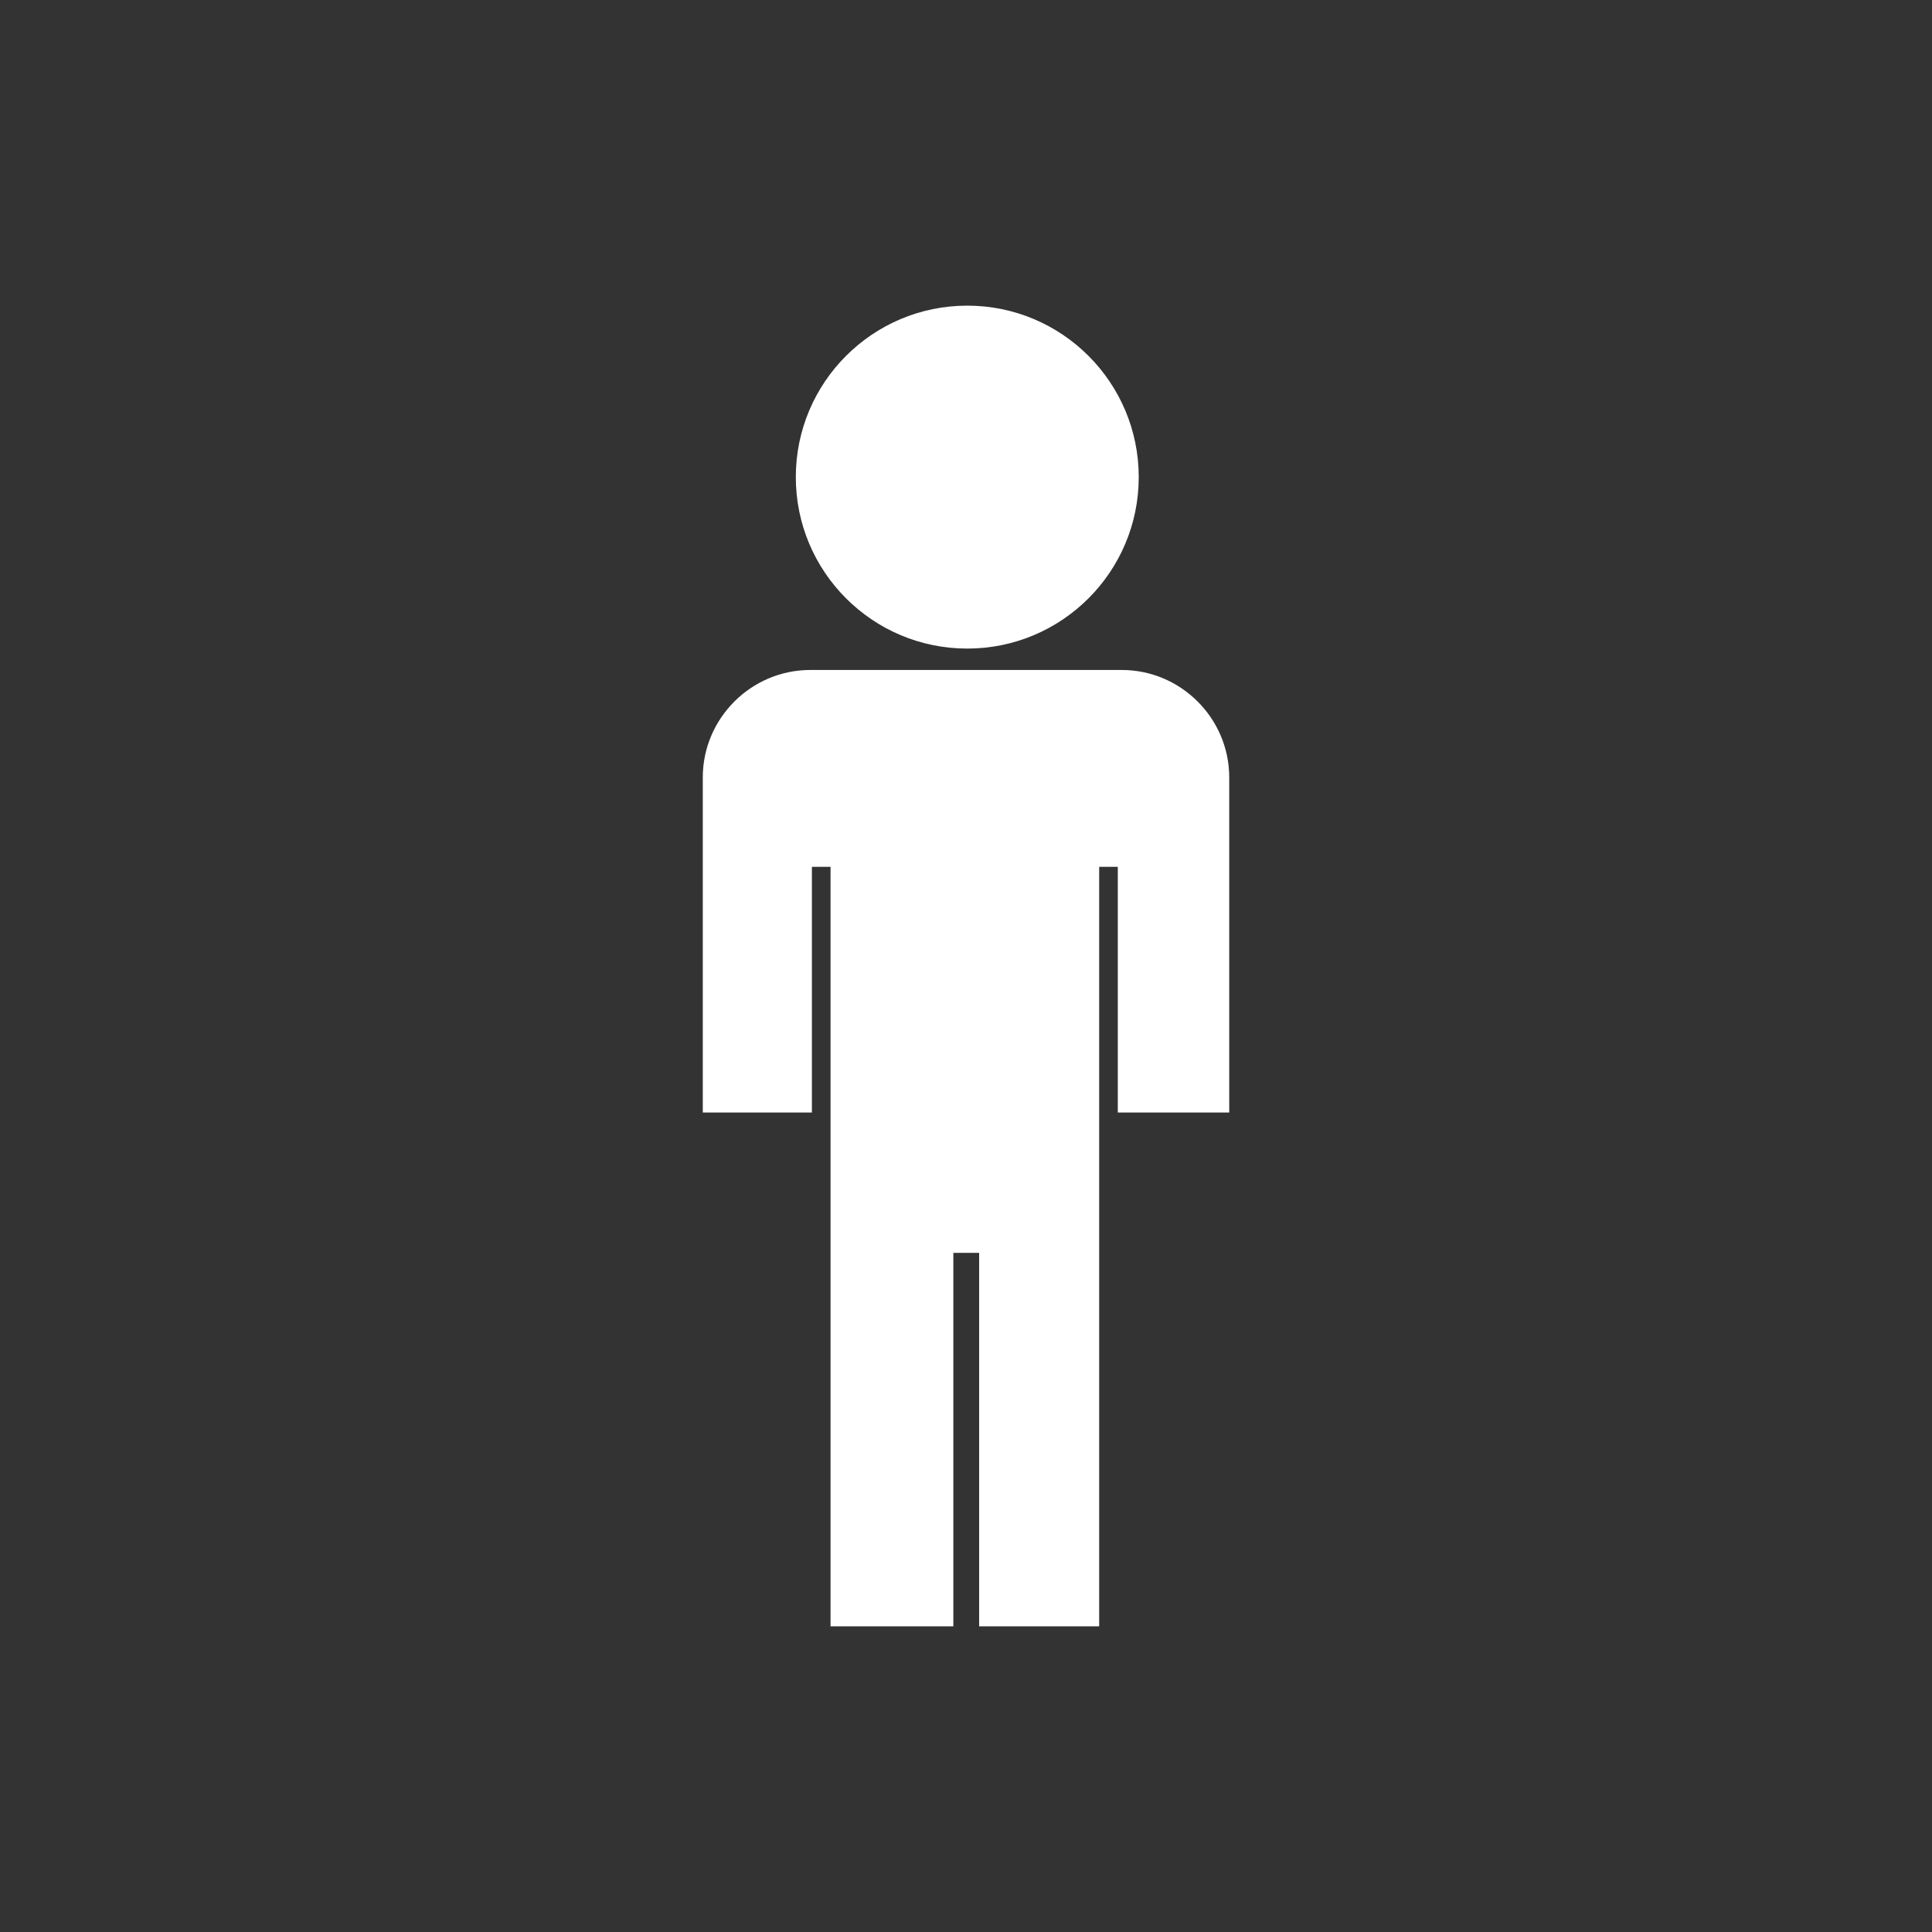 <svg xmlns="http://www.w3.org/2000/svg" width="512" height="512"><rect width="100%" height="100%" fill="#333333" stroke="none"/><path fill="#fff" d="M256.333 81c25.093 0 45.444 20.35 45.444 45.44 0 25.089-20.352 45.439-45.444 45.439-25.09 0-45.435-20.35-45.435-45.439 0-25.09 20.345-45.44 45.435-45.44zm39.895 213.829v-65.107h-4.937v201.278h-31.808v-98.977h-6.837v98.977h-32.546v-201.278h-4.938v65.107h-28.919v-88.798c0-15.665 12.821-28.481 28.49-28.481h82.54c15.67 0 28.486 12.816 28.486 28.481v88.798h-29.531z"/></svg>